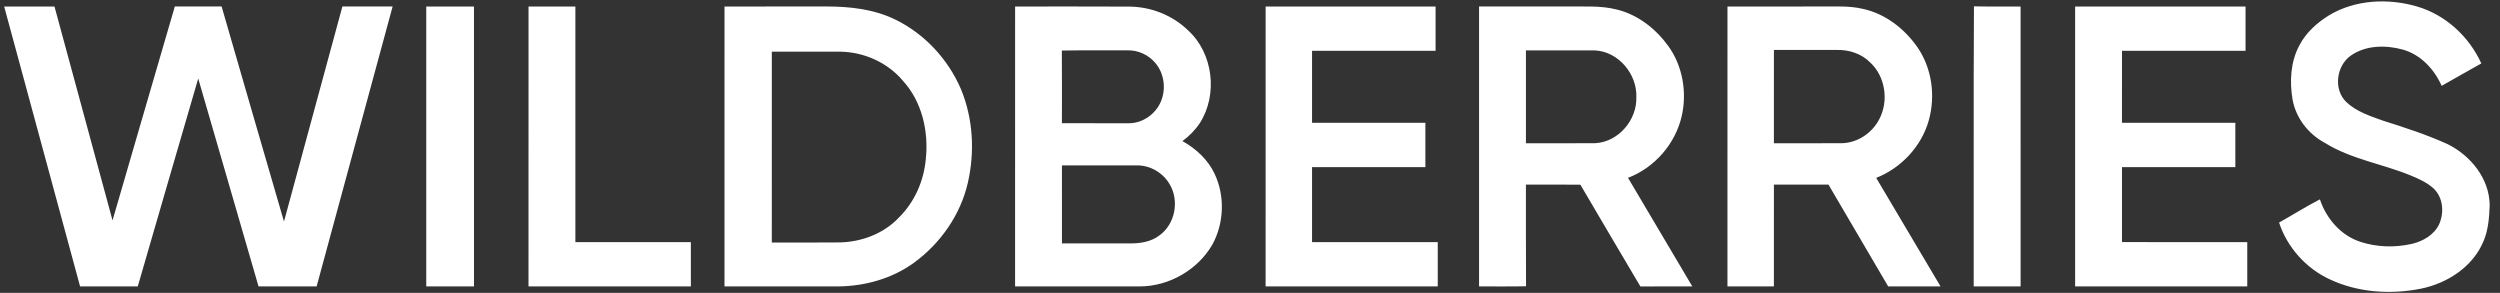 <svg width="239" height="28" viewBox="0 0 239 28" fill="none" xmlns="http://www.w3.org/2000/svg">
<rect x="0" y="0" width="239" height="28" fill="#333333" stroke="none"/>
<path d="M222.672 1.454C225.168 -0.041 228.31 -0.185 231.06 0.618C233.789 1.411 236.045 3.492 237.214 6.064C235.944 6.77 234.686 7.495 233.422 8.207C232.718 6.613 231.415 5.216 229.701 4.738C228.07 4.292 226.162 4.313 224.735 5.318C223.335 6.294 223.053 8.593 224.333 9.779C225.297 10.68 226.589 11.094 227.808 11.534C229.903 12.194 231.998 12.875 234.002 13.784C236.193 14.872 237.99 17.076 238.013 19.607V19.638C237.965 20.799 237.889 21.985 237.42 23.066C236.405 25.514 233.947 27.096 231.415 27.603C228.518 28.172 225.4 27.968 222.708 26.697C220.448 25.645 218.658 23.647 217.879 21.277C219.186 20.549 220.45 19.742 221.783 19.059C222.394 20.9 223.797 22.525 225.675 23.126C227.244 23.636 228.956 23.678 230.563 23.317C231.633 23.066 232.704 22.461 233.186 21.43C233.668 20.341 233.571 18.919 232.692 18.056C232.047 17.448 231.219 17.086 230.411 16.754C227.715 15.654 224.748 15.213 222.246 13.652C220.67 12.808 219.473 11.265 219.165 9.491C218.874 7.757 218.98 5.882 219.834 4.311C220.468 3.099 221.522 2.164 222.672 1.454ZM0.4 0.626C2.003 0.616 3.606 0.621 5.209 0.623C7.053 7.439 8.899 14.255 10.758 21.068C12.748 14.253 14.716 7.431 16.713 0.619C18.204 0.624 19.695 0.619 21.186 0.621C23.163 7.477 25.159 14.326 27.149 21.179C29.021 14.33 30.86 7.47 32.732 0.621C34.334 0.621 35.935 0.621 37.535 0.621C35.109 9.541 32.696 18.463 30.269 27.382C28.418 27.38 26.567 27.383 24.716 27.382C22.794 20.756 20.869 14.131 18.95 7.505C17.007 14.124 15.102 20.757 13.17 27.382C11.332 27.383 9.494 27.38 7.656 27.382C5.235 18.465 2.817 9.546 0.4 0.626ZM40.751 0.623C42.272 0.619 43.791 0.621 45.312 0.623C45.315 9.541 45.313 18.461 45.313 27.382C43.791 27.382 42.272 27.383 40.75 27.38C40.751 18.461 40.75 9.541 40.751 0.623ZM50.527 0.623C52.021 0.621 53.513 0.621 55.007 0.623C55.009 8.13 55.007 15.638 55.007 23.145C58.688 23.147 62.367 23.144 66.046 23.145C66.046 24.558 66.046 25.969 66.046 27.382C60.872 27.382 55.698 27.383 50.525 27.38C50.527 18.461 50.525 9.541 50.527 0.623ZM69.263 0.623C72.512 0.618 75.761 0.624 79.01 0.619C81.259 0.621 83.566 0.874 85.609 1.879C88.395 3.239 90.637 5.664 91.859 8.505C93.034 11.32 93.202 14.51 92.527 17.469C91.821 20.553 89.891 23.294 87.345 25.141C85.261 26.642 82.688 27.355 80.137 27.382C76.512 27.38 72.887 27.383 69.262 27.38C69.263 18.461 69.262 9.541 69.263 0.623ZM73.786 4.937C73.783 11.021 73.784 17.103 73.784 23.186C75.955 23.18 78.125 23.199 80.293 23.175C82.384 23.124 84.489 22.336 85.935 20.796C87.442 19.317 88.327 17.275 88.509 15.183C88.788 12.542 88.138 9.703 86.31 7.712C84.836 5.96 82.572 4.965 80.297 4.939C78.127 4.939 75.956 4.94 73.786 4.937ZM97.044 0.623C100.692 0.628 104.341 0.608 107.989 0.632C110.053 0.652 112.095 1.46 113.579 2.902C115.985 5.087 116.448 9.044 114.706 11.762C114.262 12.433 113.688 13.015 113.04 13.487C114.343 14.215 115.494 15.273 116.129 16.643C117.12 18.758 117.022 21.36 115.891 23.401C114.487 25.808 111.767 27.367 108.981 27.382C105.001 27.382 101.022 27.383 97.042 27.382C97.042 18.461 97.041 9.541 97.044 0.623ZM101.511 4.833C101.536 7.146 101.518 9.461 101.519 11.775C103.627 11.79 105.738 11.775 107.846 11.783C109.165 11.816 110.423 10.964 110.954 9.768C111.497 8.56 111.318 7.045 110.458 6.03C109.82 5.261 108.83 4.795 107.831 4.813C105.725 4.829 103.618 4.793 101.511 4.833ZM101.521 15.815C101.524 18.3 101.521 20.783 101.523 23.268C103.74 23.269 105.956 23.266 108.173 23.269C109.09 23.261 110.045 23.095 110.798 22.535C112.35 21.462 112.784 19.154 111.788 17.565C111.146 16.48 109.908 15.781 108.647 15.812C106.272 15.817 103.896 15.811 101.521 15.815ZM120.994 0.623C126.409 0.621 131.827 0.621 137.242 0.623C137.244 2.033 137.246 3.446 137.242 4.859C133.306 4.857 129.37 4.857 125.432 4.857C125.43 7.153 125.432 9.447 125.432 11.741C129.044 11.741 132.654 11.739 136.266 11.741C136.266 13.153 136.266 14.564 136.266 15.977C132.654 15.977 129.044 15.977 125.432 15.977C125.432 18.367 125.432 20.756 125.432 23.145C129.438 23.147 133.443 23.142 137.449 23.147C137.448 24.558 137.448 25.969 137.449 27.38C131.963 27.383 126.478 27.382 120.992 27.382C120.992 18.461 120.99 9.541 120.994 0.623ZM141.398 0.621C144.17 0.621 146.942 0.621 149.713 0.621C151.335 0.647 152.989 0.505 154.579 0.914C156.589 1.406 158.3 2.754 159.497 4.412C160.865 6.314 161.29 8.823 160.774 11.092C160.171 13.746 158.183 16.032 155.638 17C157.678 20.464 159.731 23.921 161.783 27.378C160.129 27.386 158.475 27.375 156.821 27.385C154.907 24.144 152.984 20.907 151.085 17.657C149.349 17.635 147.613 17.65 145.878 17.65C145.887 20.889 145.866 24.128 145.889 27.367C144.392 27.4 142.894 27.373 141.398 27.382C141.398 18.461 141.397 9.541 141.398 0.621ZM145.879 4.817C145.878 7.777 145.879 10.736 145.879 13.696C148.087 13.691 150.294 13.707 152.502 13.688C154.719 13.58 156.502 11.475 156.435 9.29C156.518 7.091 154.726 4.929 152.484 4.821C150.283 4.81 148.082 4.819 145.879 4.817ZM165.146 0.623C168.149 0.619 171.152 0.621 174.155 0.621C175.465 0.634 176.794 0.538 178.081 0.846C180.232 1.305 182.07 2.741 183.311 4.52C184.699 6.538 185.05 9.188 184.386 11.53C183.683 14.007 181.752 16.065 179.364 17.005C181.424 20.457 183.456 23.927 185.517 27.382C183.847 27.38 182.179 27.383 180.51 27.38C178.609 24.134 176.708 20.887 174.8 17.645C173.062 17.647 171.323 17.647 169.586 17.645C169.581 20.891 169.586 24.136 169.584 27.382C168.104 27.382 166.624 27.382 165.145 27.382C165.145 18.461 165.143 9.541 165.146 0.623ZM169.586 4.774C169.581 7.747 169.586 10.722 169.584 13.696C171.761 13.691 173.938 13.704 176.115 13.689C177.605 13.647 178.99 12.702 179.663 11.386C180.579 9.647 180.245 7.322 178.793 5.975C177.969 5.136 176.779 4.746 175.619 4.776C173.607 4.774 171.596 4.777 169.586 4.774ZM188.686 27.38C188.704 18.455 188.657 9.53 188.71 0.606C190.195 0.641 191.682 0.611 193.168 0.623C193.17 9.541 193.167 18.461 193.17 27.38C191.674 27.383 190.18 27.383 188.686 27.38ZM198.383 0.623C203.814 0.621 209.244 0.619 214.674 0.623C214.674 2.033 214.674 3.446 214.674 4.857C210.736 4.859 206.798 4.855 202.862 4.859C202.86 7.153 202.862 9.445 202.86 11.739C206.472 11.744 210.084 11.738 213.698 11.742C213.696 13.153 213.695 14.564 213.698 15.975C210.086 15.98 206.474 15.973 202.862 15.978C202.862 18.367 202.862 20.756 202.862 23.144C206.854 23.149 210.846 23.142 214.839 23.147C214.837 24.558 214.837 25.969 214.839 27.38C209.353 27.383 203.867 27.382 198.382 27.382C198.382 18.461 198.38 9.541 198.383 0.623Z" fill="white"/>
</svg>
